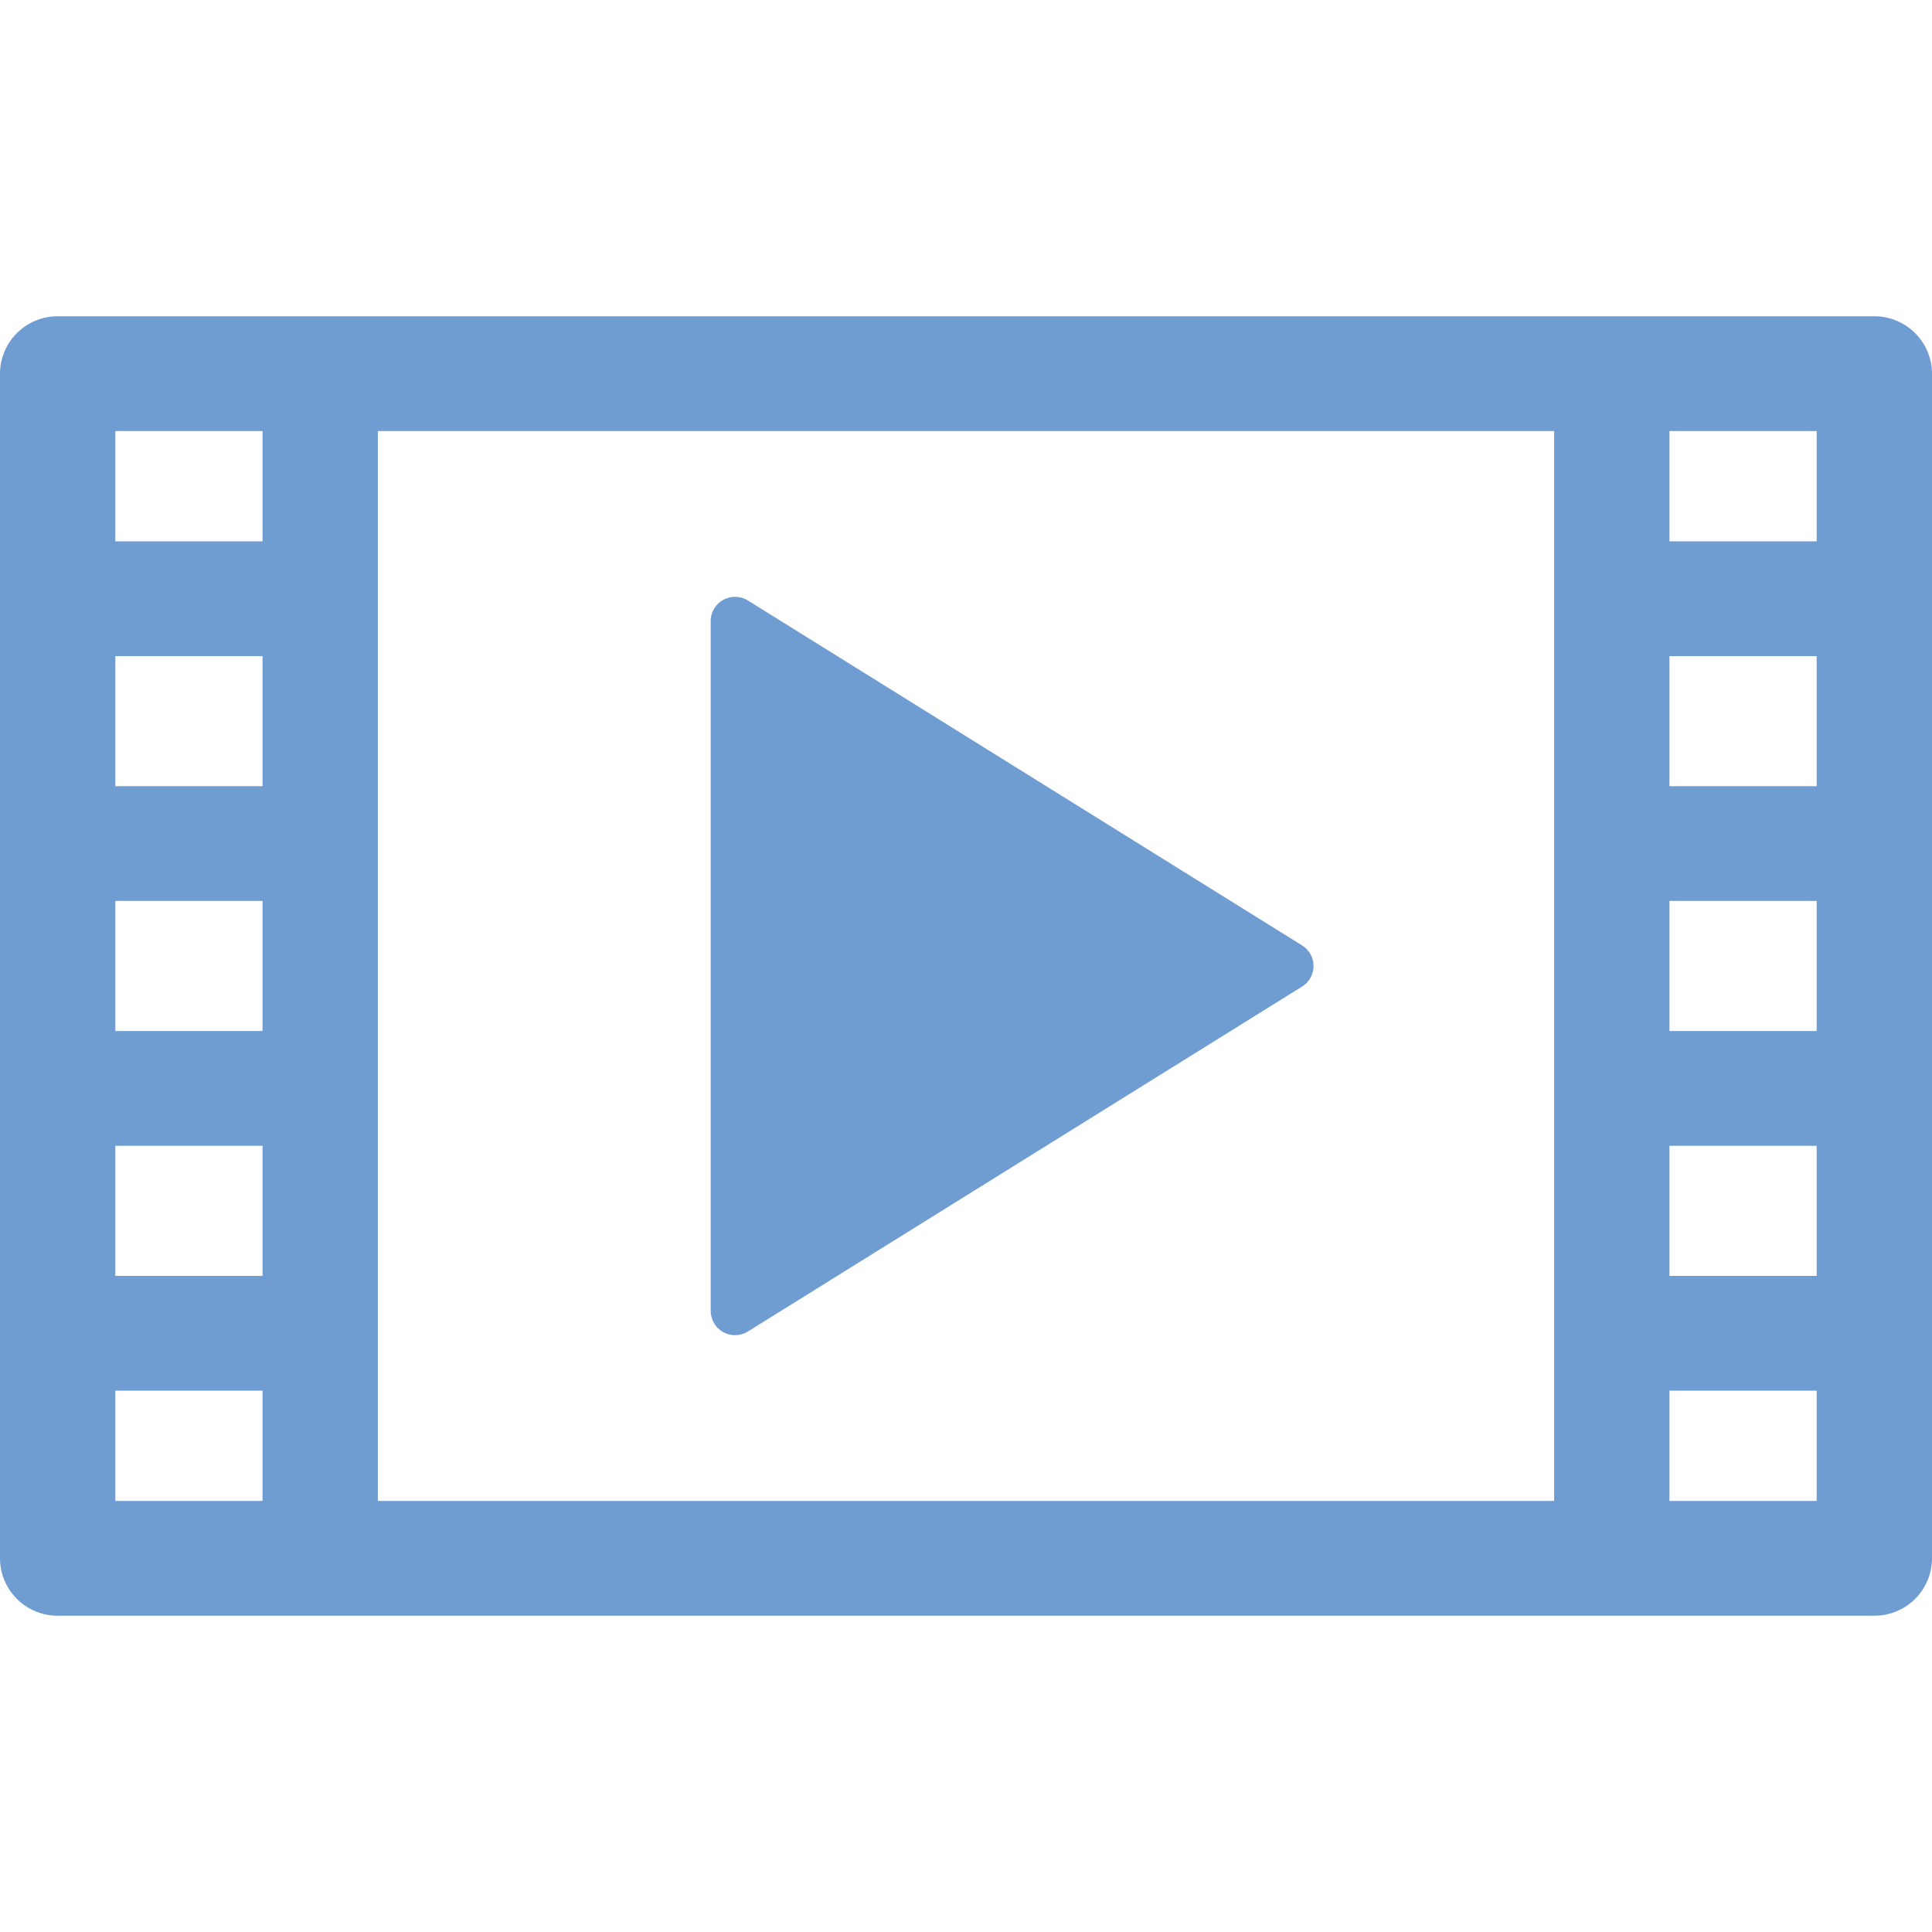 <svg xmlns:xlink="http://www.w3.org/1999/xlink" preserveAspectRatio="xMidYMid meet" data-bbox="43.5 62 113 76.001" viewBox="43.5 62 113 76.001" height="200" width="200" xmlns="http://www.w3.org/2000/svg" data-type="color" role="presentation" aria-hidden="true"><defs><style>#comp-l9nd5z0d svg [data-color="1"] {fill: #709DD1;}
#comp-l9nd5z0d svg [data-color="2"] {fill: #709DD1;}</style></defs>
    <g>
        <path d="M119.659 98.798l-32.41-20.173a1.43 1.43 0 0 0-1.446-.038c-.453.25-.735.725-.735 1.24v40.346a1.425 1.425 0 0 0 2.181 1.202l32.41-20.173a1.416 1.416 0 0 0 0-2.404z" fill="#709DD1" data-color="1"></path>
        <path d="M153.128 62H46.873a3.365 3.365 0 0 0-3.373 3.357v69.287a3.365 3.365 0 0 0 3.373 3.357h106.255a3.364 3.364 0 0 0 3.372-3.357V65.357A3.365 3.365 0 0 0 153.128 62zm-94.273 69.287h-8.61v-6.449h8.61v6.449zm0-13.162h-8.61v-7.609h8.61v7.609zm0-14.321h-8.61v-7.608h8.61v7.608zm0-14.321h-8.61v-7.608h8.61v7.608zm0-14.321h-8.61v-6.449h8.61v6.449zm75.545 56.125H65.6V68.713h68.8v62.574zm15.355 0h-8.61v-6.449h8.61v6.449zm0-13.162h-8.61v-7.609h8.61v7.609zm0-14.321h-8.61v-7.608h8.61v7.608zm0-14.321h-8.61v-7.608h8.61v7.608zm0-14.321h-8.61v-6.449h8.61v6.449z" fill="#709DD1" data-color="2"></path>
    </g>
</svg>